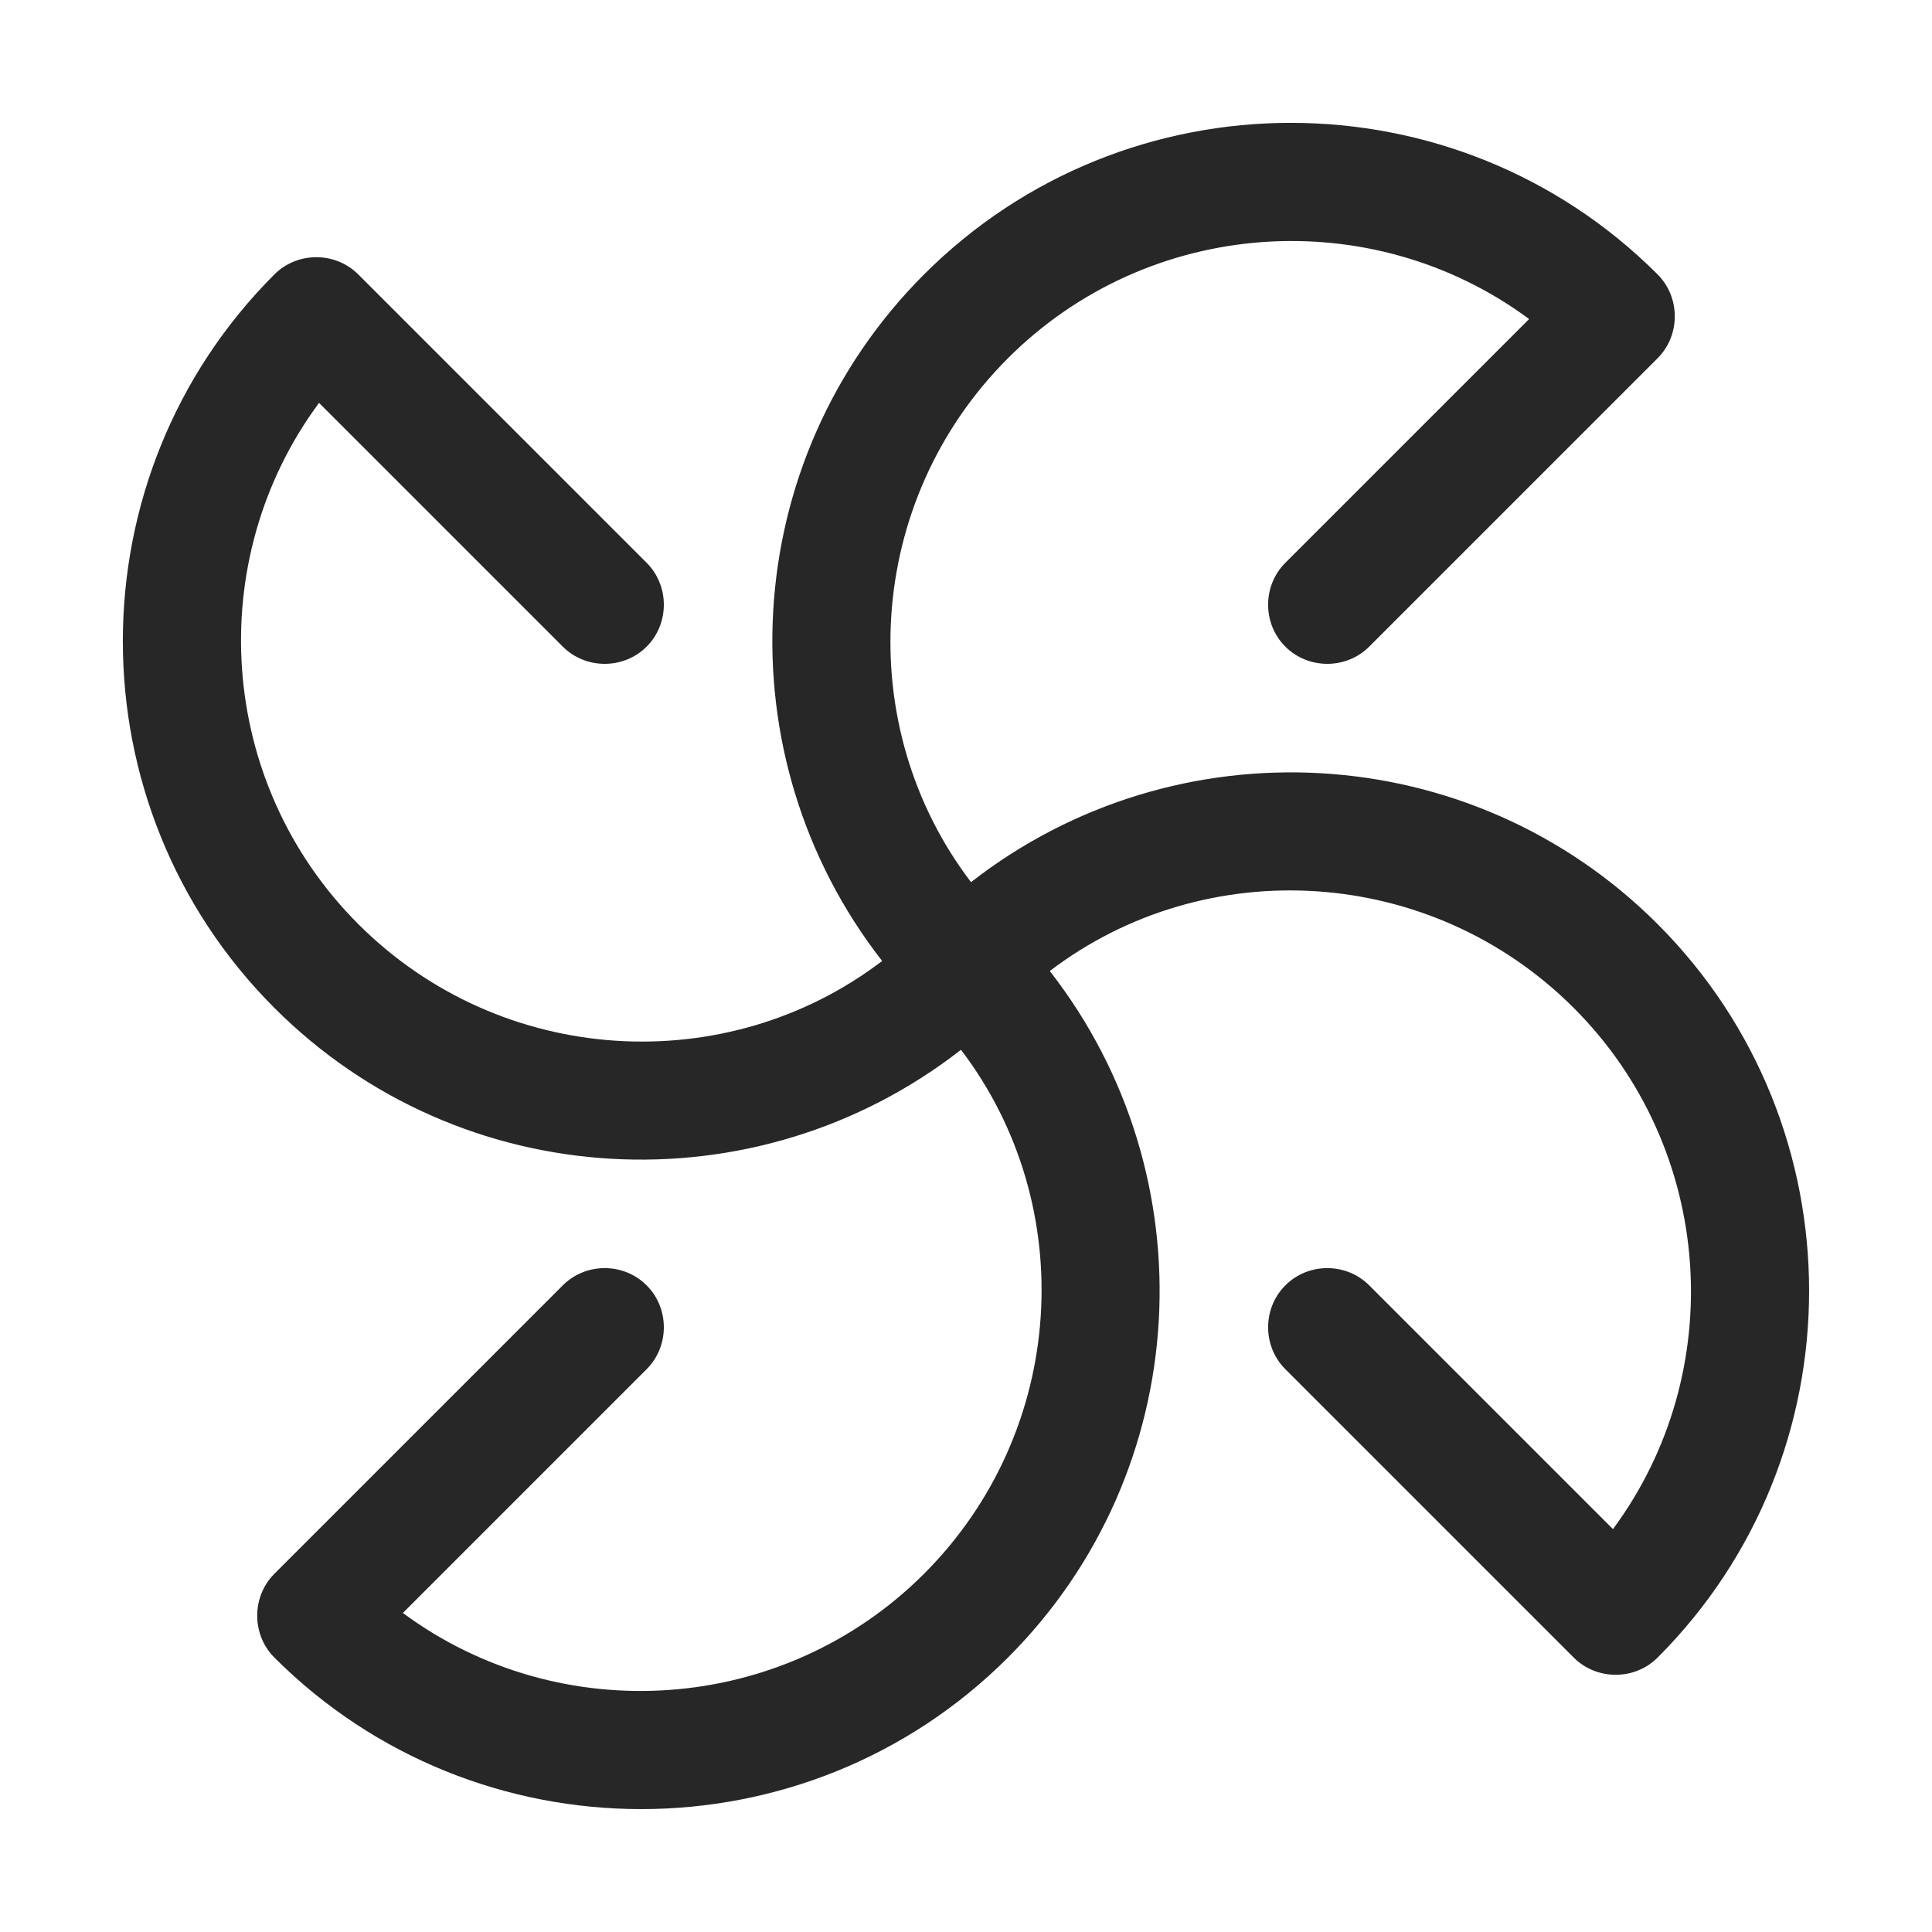 <svg width="30" height="30" viewBox="0 0 30 30" fill="none" xmlns="http://www.w3.org/2000/svg">
<path d="M25.739 25.739C28.876 22.602 28.876 17.486 25.739 14.349C22.84 11.45 18.258 11.219 15.078 13.698C13.233 11.278 13.431 7.783 15.651 5.563C17.843 3.371 21.303 3.147 23.744 4.954L19.959 8.739C19.602 9.095 19.602 9.685 19.959 10.041C20.315 10.397 20.905 10.397 21.261 10.041L25.739 5.563C26.095 5.207 26.095 4.617 25.739 4.261C22.602 1.123 17.486 1.123 14.349 4.261C11.45 7.16 11.218 11.742 13.698 14.922C11.278 16.767 7.783 16.569 5.563 14.349C3.371 12.157 3.147 8.697 4.954 6.256L8.739 10.041C9.095 10.397 9.685 10.397 10.041 10.041C10.397 9.685 10.397 9.095 10.041 8.739L5.563 4.261C5.207 3.905 4.617 3.905 4.261 4.261C1.123 7.398 1.123 12.514 4.261 15.651C7.159 18.55 11.742 18.781 14.922 16.301C16.767 18.722 16.569 22.216 14.349 24.437C12.157 26.629 8.697 26.853 6.256 25.046L10.041 21.261C10.397 20.905 10.397 20.315 10.041 19.959C9.685 19.602 9.095 19.602 8.739 19.959L4.261 24.437C3.905 24.793 3.905 25.383 4.261 25.739C7.398 28.876 12.514 28.876 15.651 25.739C18.55 22.84 18.781 18.258 16.301 15.078C18.722 13.233 22.216 13.431 24.437 15.651C26.629 17.843 26.853 21.303 25.046 23.744L21.261 19.959C20.905 19.602 20.315 19.602 19.959 19.959C19.602 20.315 19.602 20.905 19.959 21.261L24.437 25.739C24.793 26.095 25.383 26.095 25.739 25.739Z" fill="#272727"/>
</svg>
